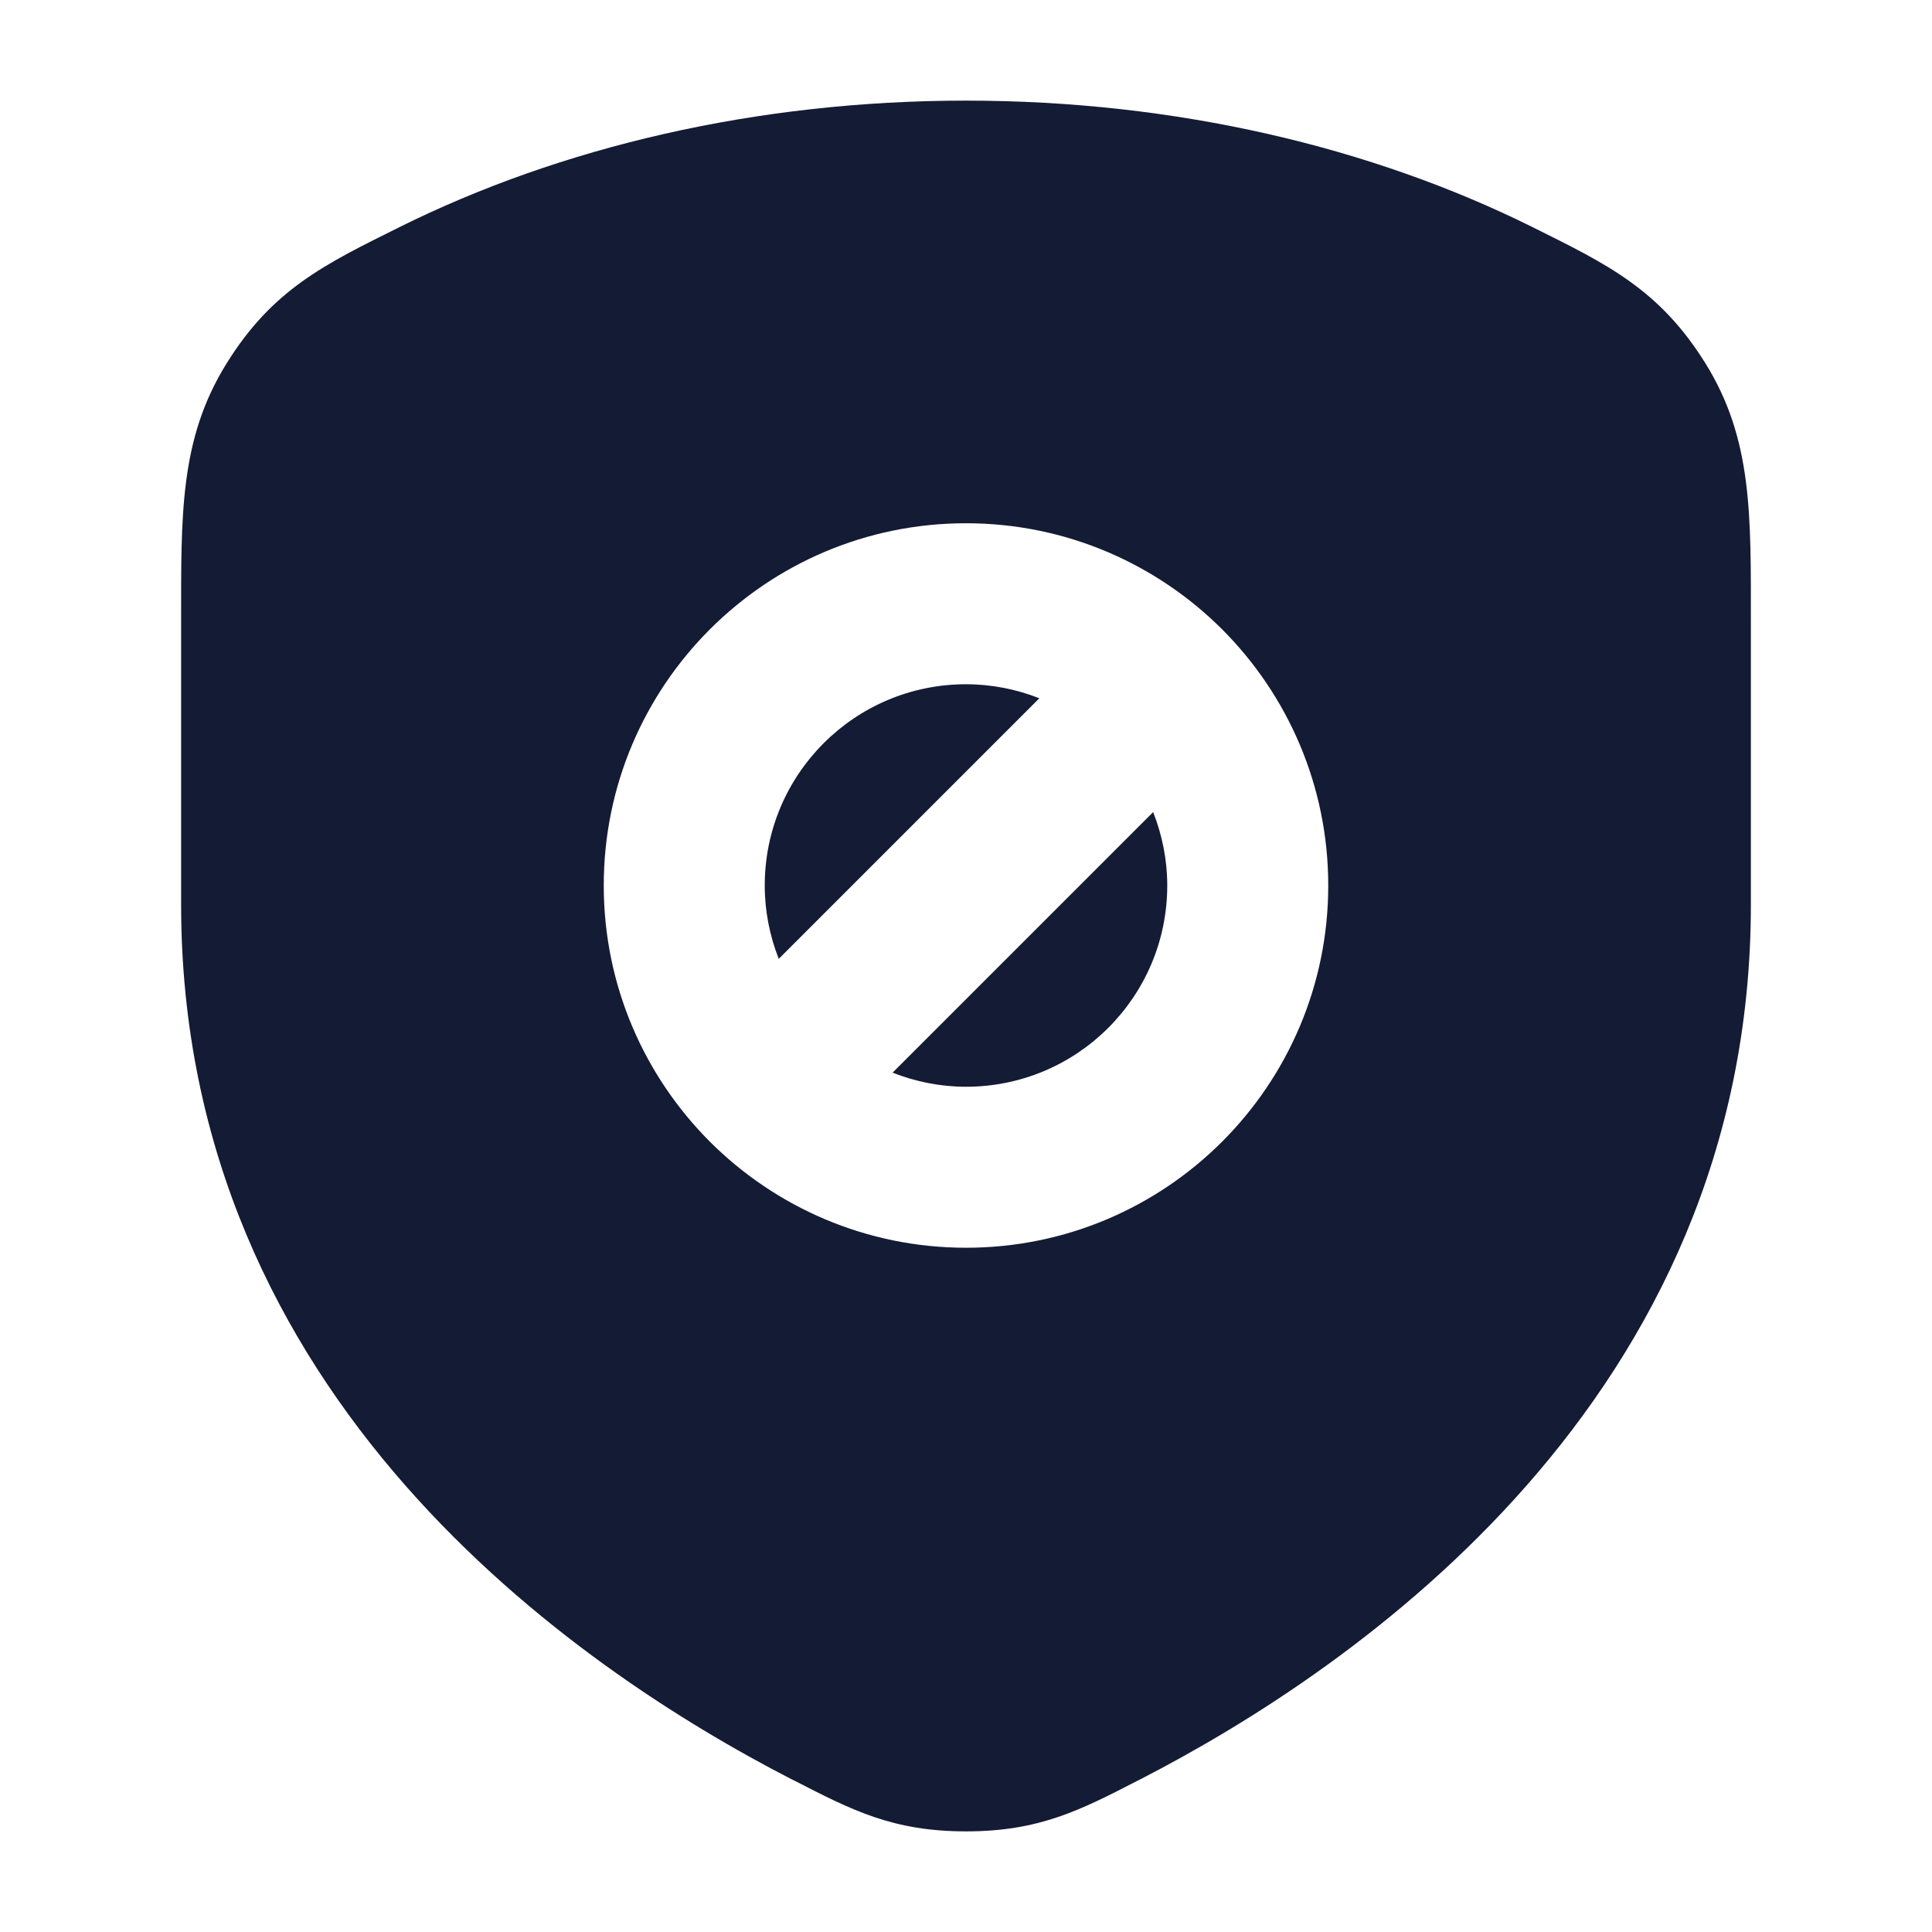 <svg width="24" height="24" viewBox="0 0 24 24" fill="none" xmlns="http://www.w3.org/2000/svg">
<path d="M12 1.25C14.609 1.25 17.04 1.828 19.043 2.824C19.963 3.282 20.614 3.592 21.189 4.519C21.772 5.461 21.75 6.401 21.75 7.748V11.237C21.75 17.374 16.847 20.723 14.17 22.101L14.134 22.119C13.416 22.489 12.908 22.75 12 22.75C11.092 22.75 10.585 22.488 9.867 22.119L9.83 22.101C7.153 20.723 2.25 17.374 2.25 11.237V7.748C2.25 6.401 2.228 5.461 2.812 4.519C3.386 3.592 4.037 3.282 4.957 2.824C6.96 1.828 9.391 1.25 12 1.25ZM12 6.5C9.515 6.5 7.5 8.515 7.5 11C7.5 12.242 8.005 13.368 8.818 14.182C9.632 14.995 10.758 15.5 12 15.5C14.485 15.5 16.5 13.485 16.5 11C16.5 9.758 15.995 8.632 15.182 7.818C14.368 7.005 13.242 6.5 12 6.5ZM14.325 10.088C14.436 10.371 14.5 10.678 14.5 11C14.5 12.381 13.381 13.5 12 13.5C11.678 13.5 11.371 13.436 11.088 13.325L14.325 10.088ZM12 8.5C12.322 8.5 12.629 8.563 12.911 8.674L9.674 11.911C9.563 11.629 9.5 11.322 9.5 11C9.5 9.619 10.619 8.5 12 8.5Z" fill="#141B34"/>
</svg>
